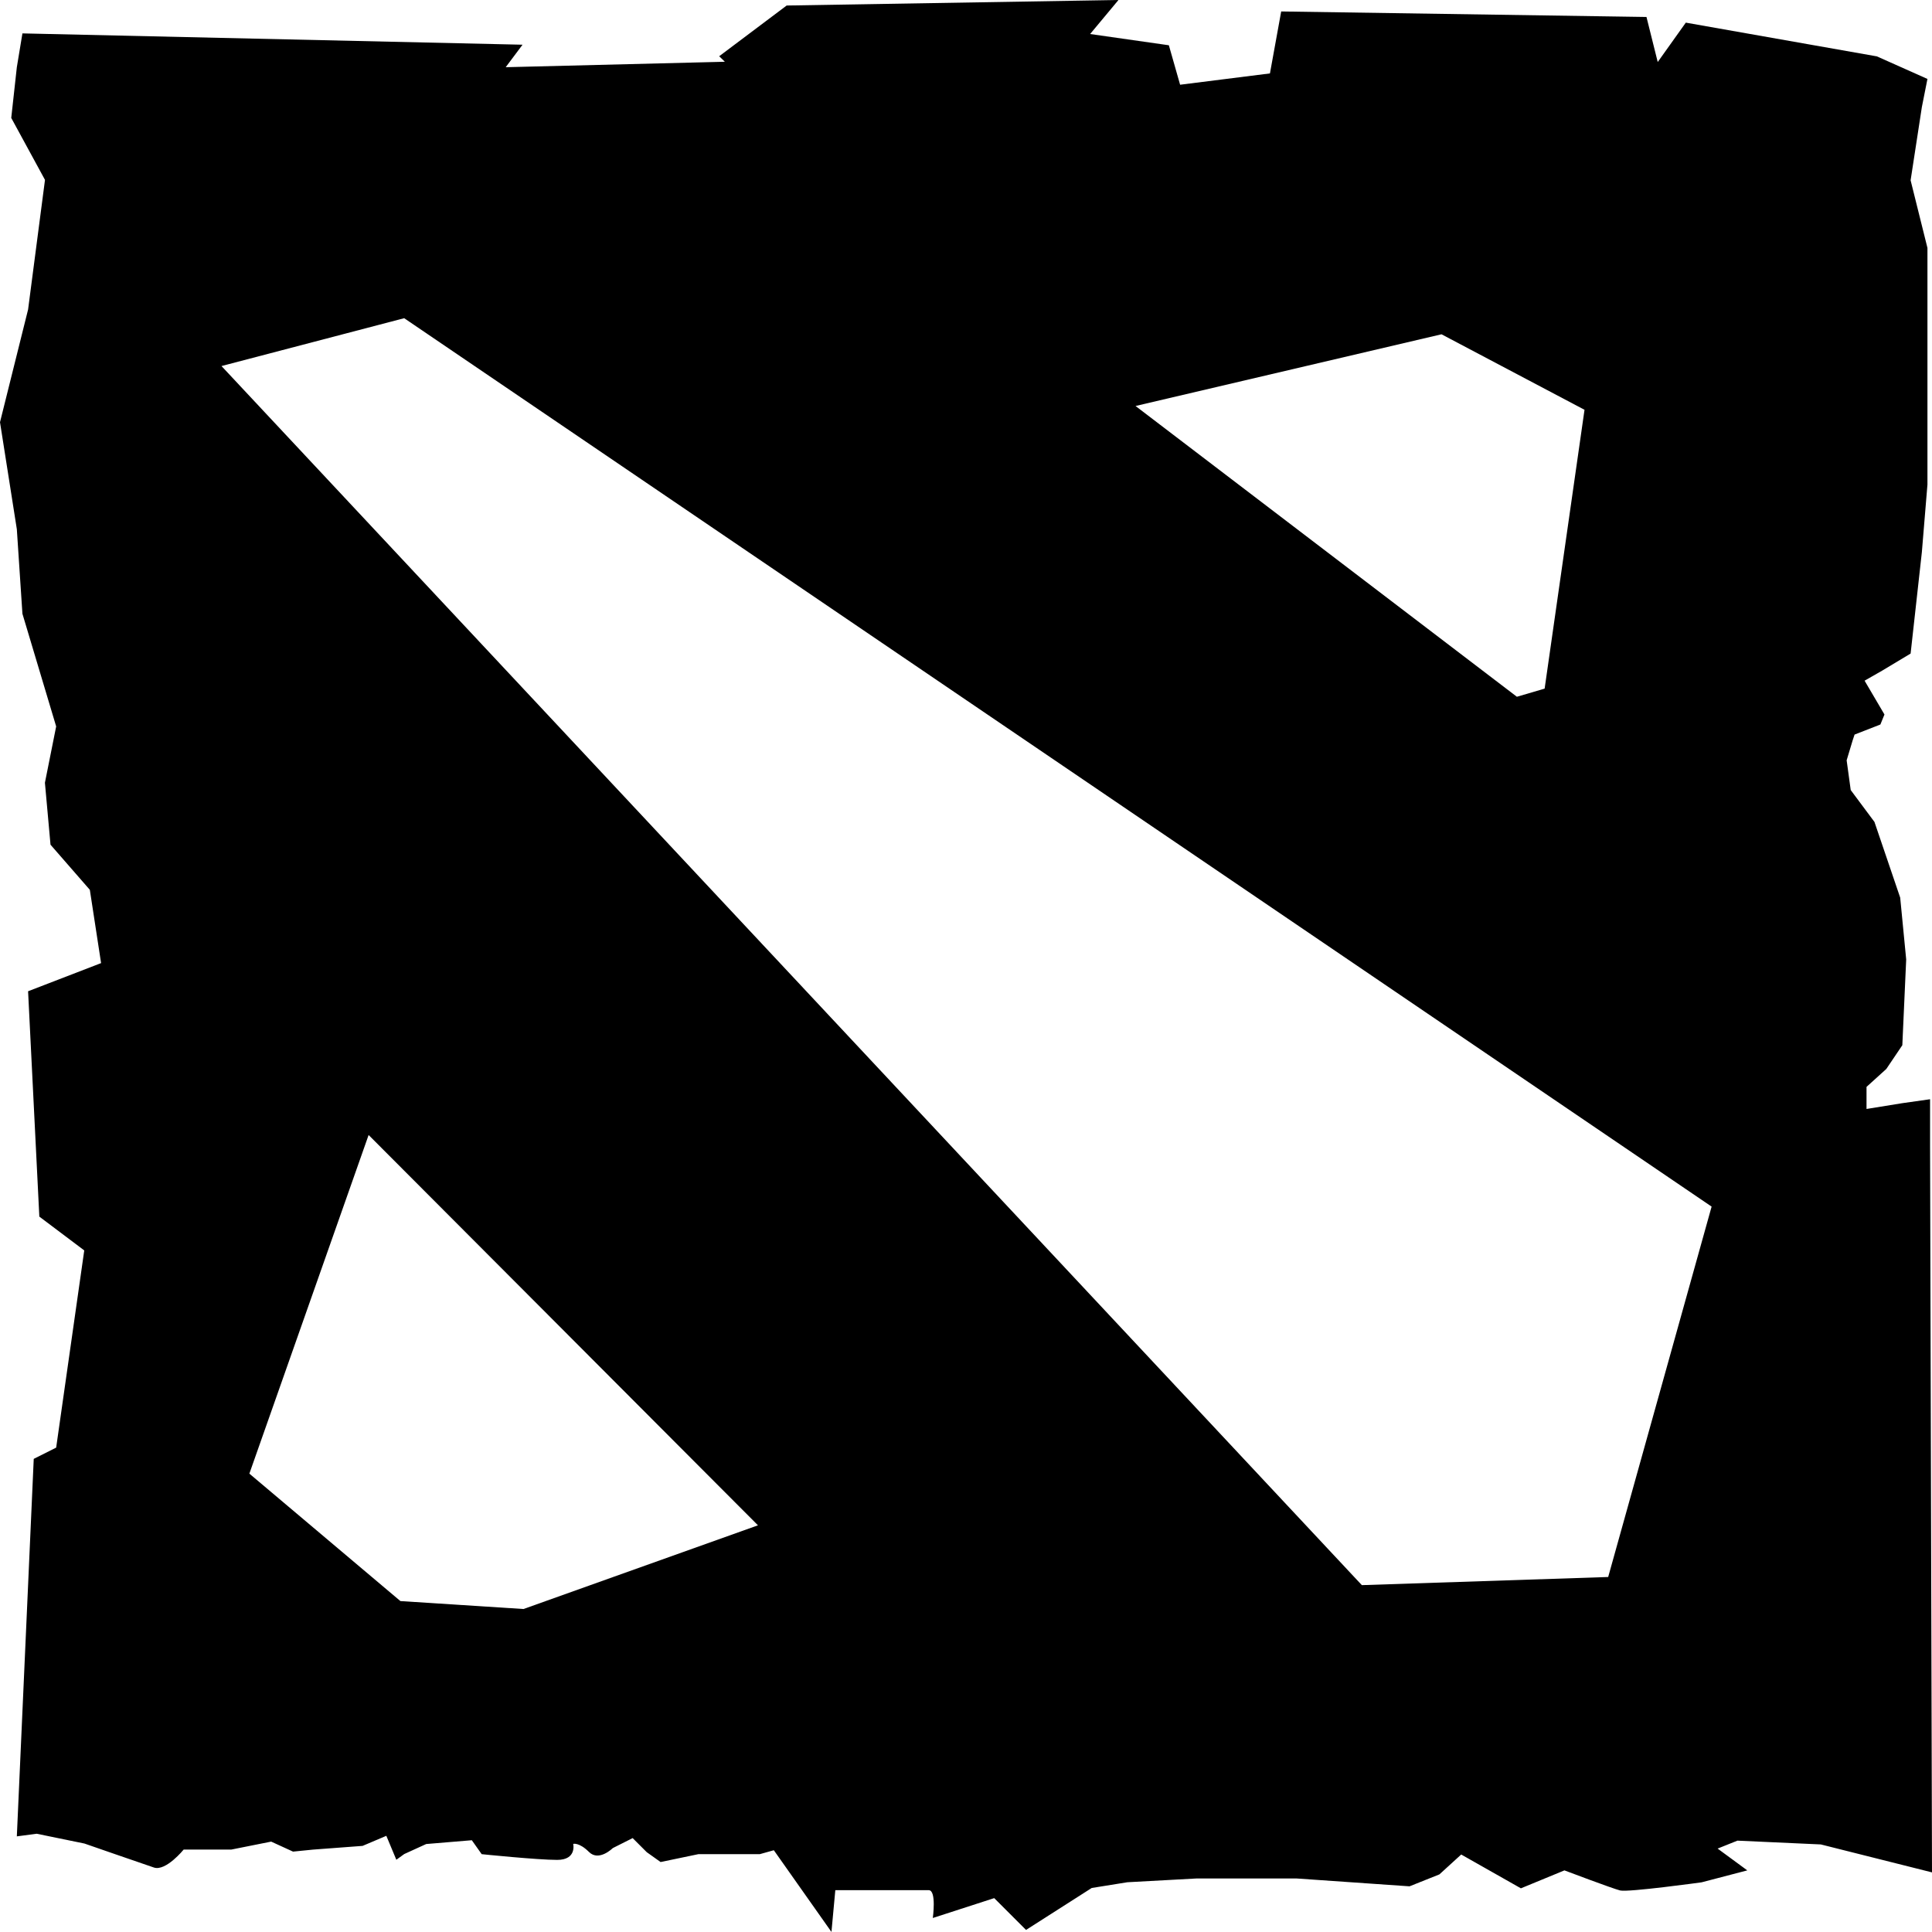 <svg width="28" height="28" viewBox="0 0 28 28" fill="none" xmlns="http://www.w3.org/2000/svg">
<path id="Vector" d="M16.205 0L11.401 0.08L10.423 0.815L10.505 0.895L7.329 0.974L7.573 0.648L0.325 0.484L0.244 0.974L0.163 1.709L0.652 2.607L0.407 4.486L0 6.119L0.244 7.67L0.325 8.895L0.814 10.528L0.651 11.344L0.732 12.242L1.302 12.896L1.465 13.958L0.407 14.366L0.57 17.632L1.221 18.122L0.814 20.98L0.489 21.143L0.244 26.614L0.532 26.576L1.224 26.718C1.224 26.718 2.059 27.008 2.232 27.066C2.405 27.122 2.662 26.805 2.662 26.805H3.354L3.93 26.69L4.247 26.835L4.535 26.806L5.255 26.752L5.599 26.606L5.744 26.953L5.859 26.87L6.177 26.725L6.838 26.67L6.981 26.872C6.981 26.872 7.787 26.955 8.075 26.955C8.363 26.955 8.307 26.723 8.307 26.723C8.307 26.723 8.392 26.697 8.536 26.84C8.68 26.984 8.881 26.784 8.881 26.784L9.169 26.639L9.373 26.843L9.574 26.986L10.121 26.872H11.011L11.215 26.815L12.05 27.999L12.106 27.394H13.46C13.575 27.394 13.519 27.797 13.519 27.797L14.409 27.509L14.87 27.97L15.822 27.362L16.338 27.279L17.346 27.224H18.787L20.428 27.338L20.861 27.165L21.177 26.877L22.042 27.367L22.673 27.107C22.673 27.107 23.365 27.369 23.48 27.398C23.596 27.427 24.661 27.28 24.661 27.28L25.323 27.107L24.893 26.791L25.18 26.676L26.389 26.731L28 27.136L27.972 16.595V15.931L27.57 15.988L27.051 16.072V15.752L27.338 15.492L27.57 15.148L27.626 13.905L27.539 13.009L27.166 11.912L26.822 11.45L26.763 11.019L26.85 10.73L26.878 10.646L27.252 10.5L27.311 10.355L27.023 9.865L27.282 9.717L27.69 9.472L27.853 8.003L27.934 7.023V3.593L27.69 2.613L27.853 1.552L27.934 1.144L27.201 0.817L24.432 0.328L24.025 0.899L23.862 0.246L18.568 0.166L18.405 1.064L17.103 1.228L16.94 0.656L15.799 0.493L16.207 0.003L16.205 0ZM5.857 4.611L24.806 17.487L23.307 22.855L19.737 22.973L3.21 5.305L5.86 4.611L5.857 4.611ZM20.89 4.844L22.964 5.939L22.386 9.98L21.984 10.098L16.457 5.884L20.89 4.845V4.844ZM5.343 16.45L10.985 22.106L7.587 23.319L5.803 23.204L3.614 21.357L5.342 16.45" fill="black"/>
</svg>
